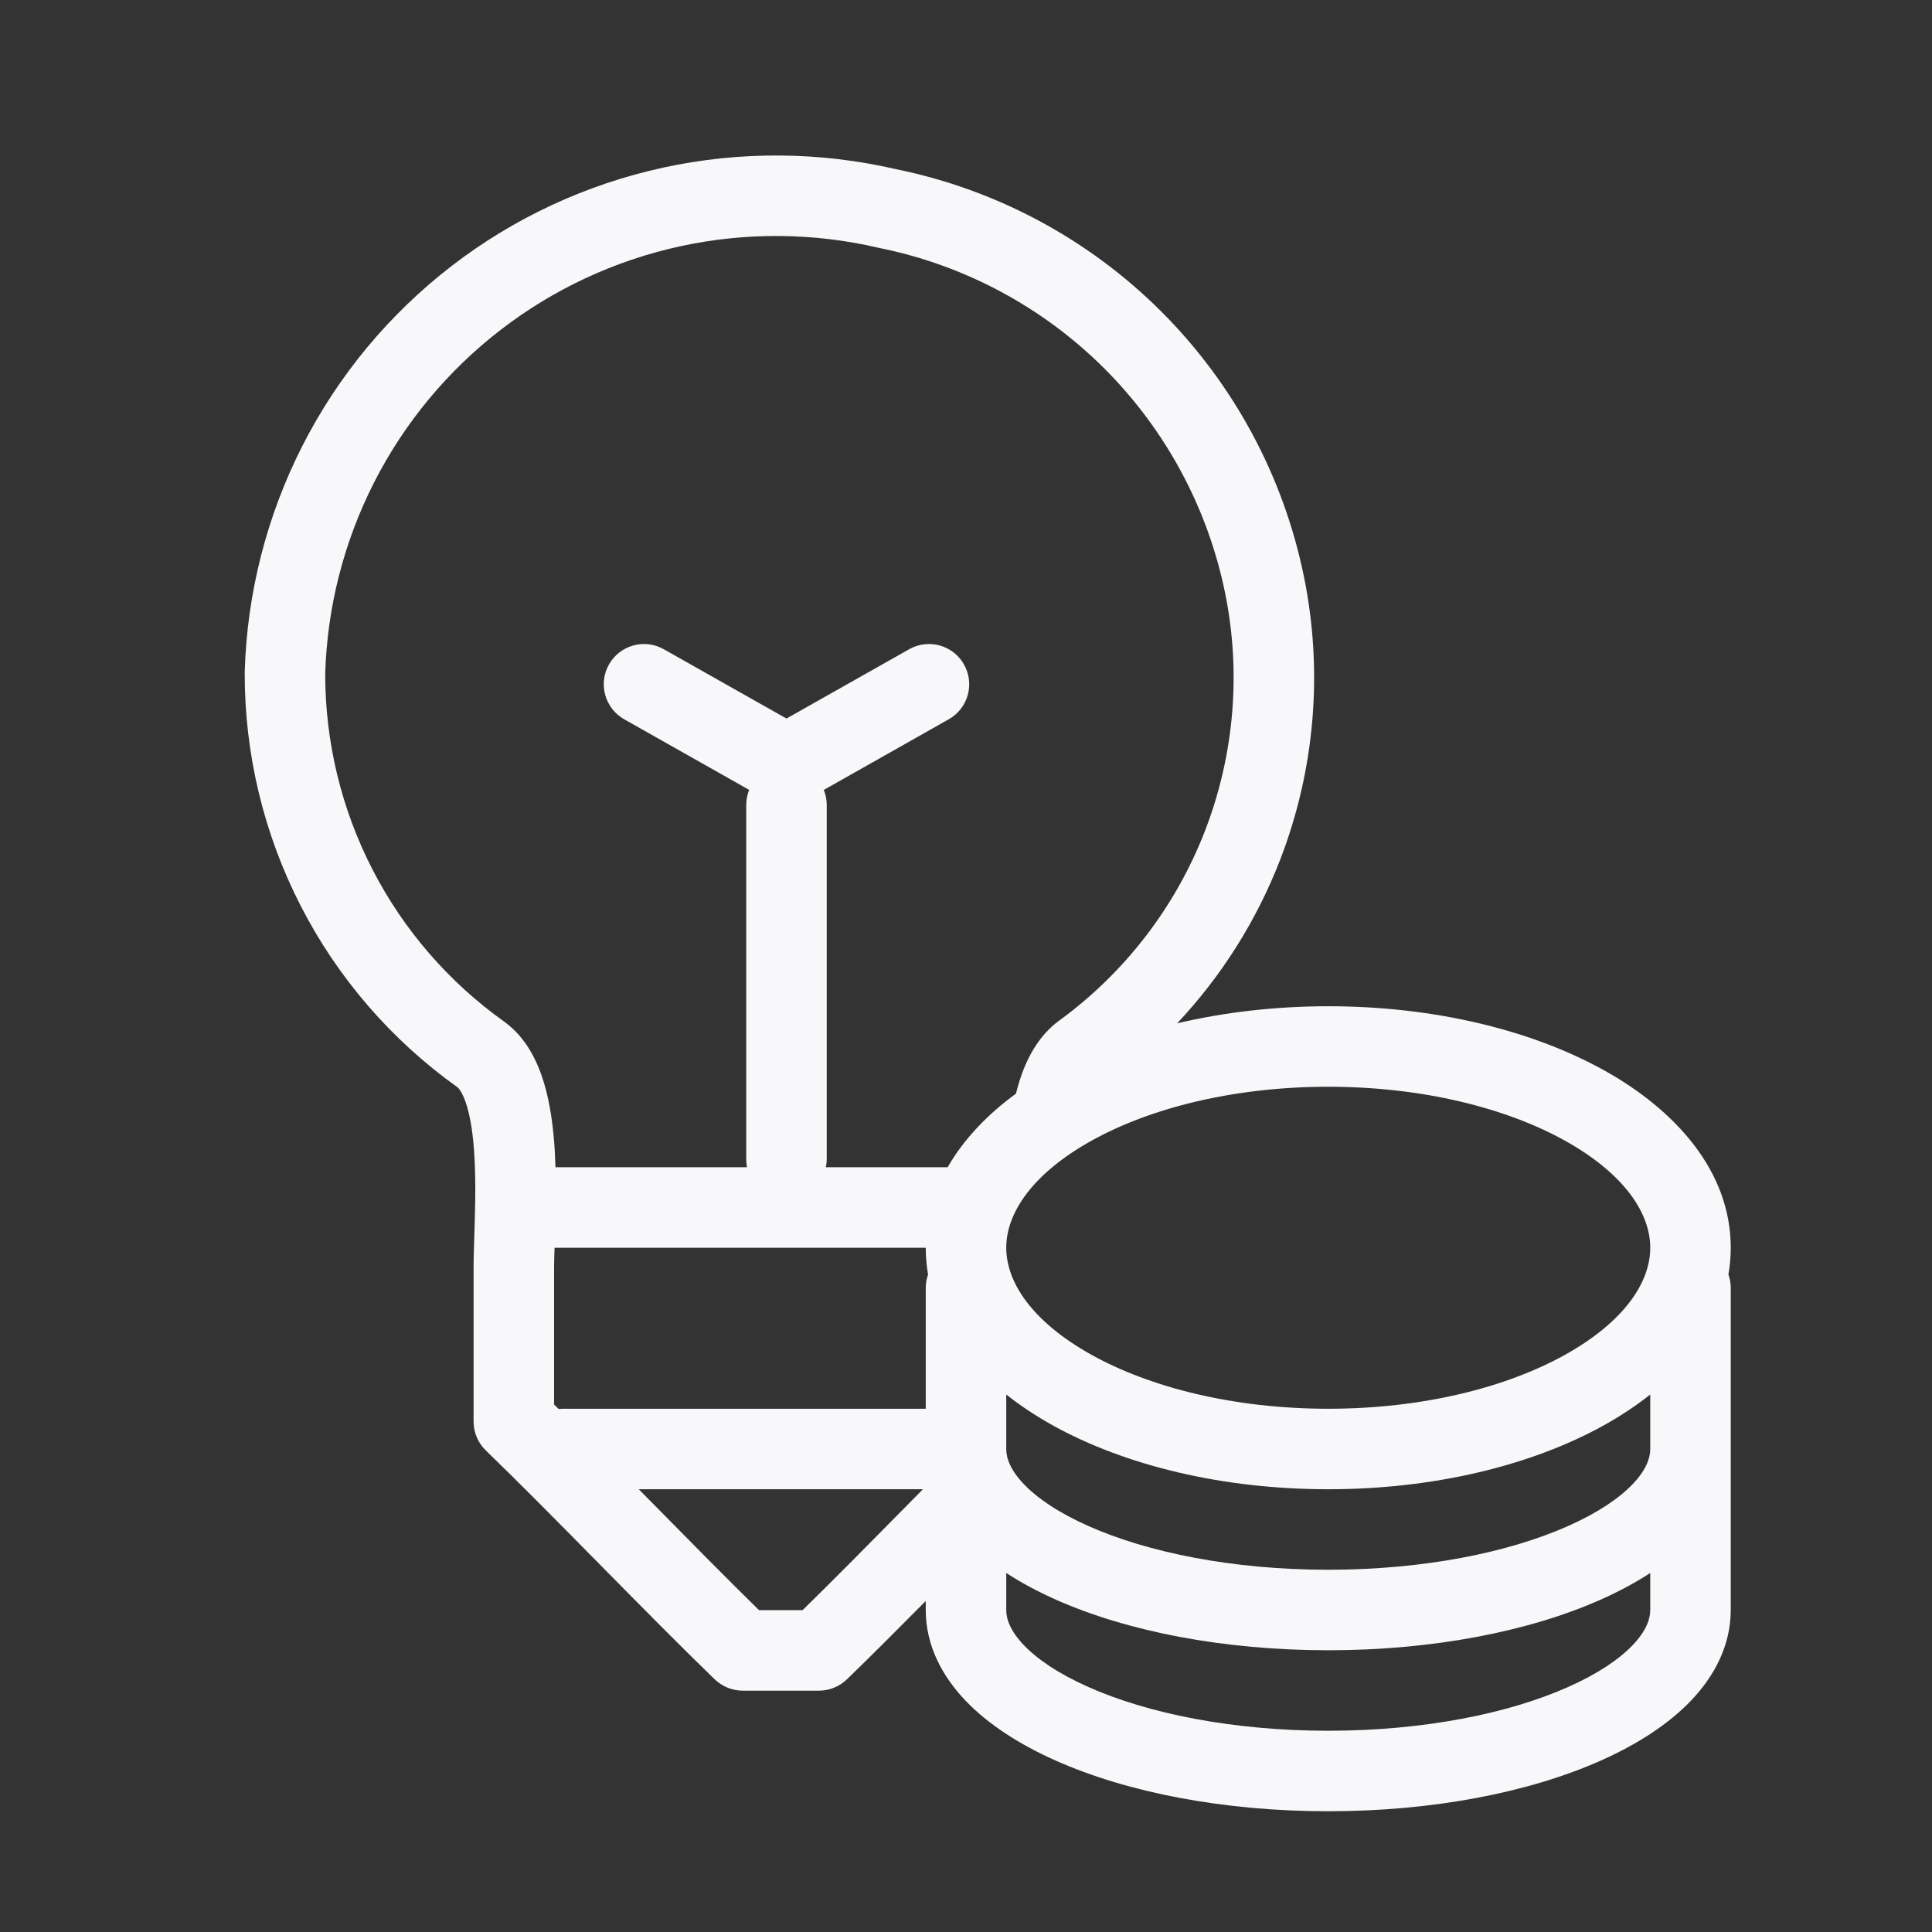 <svg width="24" height="24" viewBox="0 0 24 24" fill="none" xmlns="http://www.w3.org/2000/svg">
<rect x="0" y="0" width="24" height="24" fill="#333333" stroke="none"/>
<path fill-rule="evenodd" clip-rule="evenodd" d="M14.623 12.712C15.173 12.127 15.608 11.439 15.901 10.684C16.335 9.563 16.438 8.341 16.198 7.163C15.943 5.914 15.326 4.769 14.424 3.868C13.524 2.97 12.379 2.356 11.133 2.102C10.182 1.882 9.194 1.875 8.239 2.082C7.283 2.29 6.384 2.707 5.609 3.305C4.834 3.903 4.201 4.665 3.757 5.537C3.313 6.41 3.068 7.37 3.04 8.348L3.04 8.361C3.038 9.368 3.277 10.361 3.737 11.256C4.196 12.15 4.863 12.921 5.681 13.505C5.698 13.518 5.75 13.574 5.8 13.74C5.849 13.903 5.879 14.115 5.893 14.362C5.913 14.7 5.902 15.024 5.893 15.32C5.888 15.477 5.883 15.625 5.883 15.763V17.659C5.883 17.794 5.938 17.924 6.035 18.018C6.466 18.435 6.954 18.93 7.448 19.431L7.451 19.434C7.942 19.932 8.438 20.435 8.878 20.861C8.972 20.951 9.096 21.002 9.226 21.002H10.174C10.303 21.002 10.428 20.951 10.521 20.861C10.827 20.565 11.16 20.231 11.5 19.888V20C11.5 20.439 11.702 20.819 11.991 21.123C12.278 21.424 12.67 21.673 13.115 21.871C14.007 22.268 15.204 22.5 16.5 22.5C17.796 22.5 18.993 22.268 19.885 21.871C20.33 21.673 20.722 21.424 21.009 21.123C21.298 20.819 21.5 20.439 21.5 20V16C21.5 15.941 21.49 15.885 21.471 15.833C21.49 15.725 21.5 15.614 21.5 15.5C21.5 14.546 20.81 13.787 19.925 13.295C19.023 12.794 17.811 12.5 16.5 12.5C15.84 12.5 15.206 12.575 14.623 12.712ZM6.94 17.503C6.96 17.501 6.98 17.5 7 17.5H11.5V16C11.5 15.941 11.51 15.885 11.529 15.833C11.51 15.725 11.5 15.614 11.5 15.5L6.889 15.5C6.885 15.605 6.883 15.695 6.883 15.763V17.448L6.94 17.503ZM11.772 14.5C11.972 14.15 12.269 13.843 12.621 13.585C12.633 13.533 12.648 13.482 12.663 13.432C12.746 13.169 12.889 12.876 13.156 12.679L13.158 12.678C13.975 12.082 14.603 11.265 14.968 10.323C15.333 9.38 15.42 8.353 15.218 7.363C15.002 6.307 14.48 5.338 13.717 4.576C12.954 3.815 11.984 3.295 10.927 3.081L10.913 3.078C10.104 2.889 9.263 2.883 8.452 3.059C7.64 3.235 6.878 3.59 6.22 4.097C5.562 4.604 5.025 5.251 4.648 5.991C4.272 6.73 4.064 7.542 4.04 8.37C4.039 9.215 4.24 10.048 4.626 10.799C5.013 11.552 5.576 12.202 6.266 12.693L6.271 12.697C6.54 12.894 6.679 13.191 6.758 13.453C6.839 13.722 6.875 14.021 6.892 14.303C6.895 14.368 6.898 14.434 6.9 14.5H9.28C9.273 14.468 9.27 14.434 9.27 14.4V10C9.27 9.934 9.283 9.87 9.306 9.812L7.754 8.935C7.514 8.799 7.429 8.494 7.565 8.254C7.701 8.014 8.006 7.929 8.246 8.065L9.77 8.926L11.294 8.065C11.535 7.929 11.84 8.014 11.975 8.254C12.111 8.494 12.027 8.799 11.786 8.935L10.233 9.813C10.257 9.87 10.27 9.934 10.27 10V14.4C10.27 14.434 10.266 14.468 10.259 14.5H11.772ZM8.161 18.729L7.935 18.5H11.465L11.239 18.729C10.8 19.175 10.364 19.616 9.97 20.002H9.429C9.035 19.616 8.6 19.175 8.161 18.729ZM13.561 14.169C12.817 14.583 12.5 15.074 12.5 15.5C12.5 15.926 12.817 16.417 13.561 16.831C14.288 17.235 15.326 17.5 16.5 17.5C17.674 17.5 18.712 17.235 19.439 16.831C20.183 16.417 20.5 15.926 20.5 15.5C20.5 15.074 20.183 14.583 19.439 14.169C18.712 13.765 17.674 13.5 16.5 13.5C15.326 13.5 14.288 13.765 13.561 14.169ZM19.925 17.705C20.129 17.591 20.323 17.464 20.5 17.323V18C20.5 18.113 20.45 18.259 20.284 18.434C20.116 18.611 19.848 18.793 19.479 18.957C18.742 19.285 17.689 19.5 16.5 19.5C15.311 19.5 14.258 19.285 13.521 18.957C13.152 18.793 12.884 18.611 12.716 18.434C12.55 18.259 12.5 18.113 12.5 18V17.323C12.677 17.464 12.871 17.591 13.075 17.705C13.977 18.206 15.189 18.5 16.5 18.5C17.811 18.5 19.023 18.206 19.925 17.705ZM19.885 19.871C20.105 19.773 20.312 19.663 20.5 19.54V20C20.5 20.113 20.45 20.259 20.284 20.434C20.116 20.611 19.848 20.793 19.479 20.957C18.742 21.285 17.689 21.5 16.5 21.5C15.311 21.5 14.258 21.285 13.521 20.957C13.152 20.793 12.884 20.611 12.716 20.434C12.55 20.259 12.5 20.113 12.5 20V19.54C12.688 19.663 12.895 19.773 13.115 19.871C14.007 20.268 15.204 20.5 16.5 20.5C17.796 20.5 18.993 20.268 19.885 19.871Z" fill="#F8F8FA"/>
</svg>
